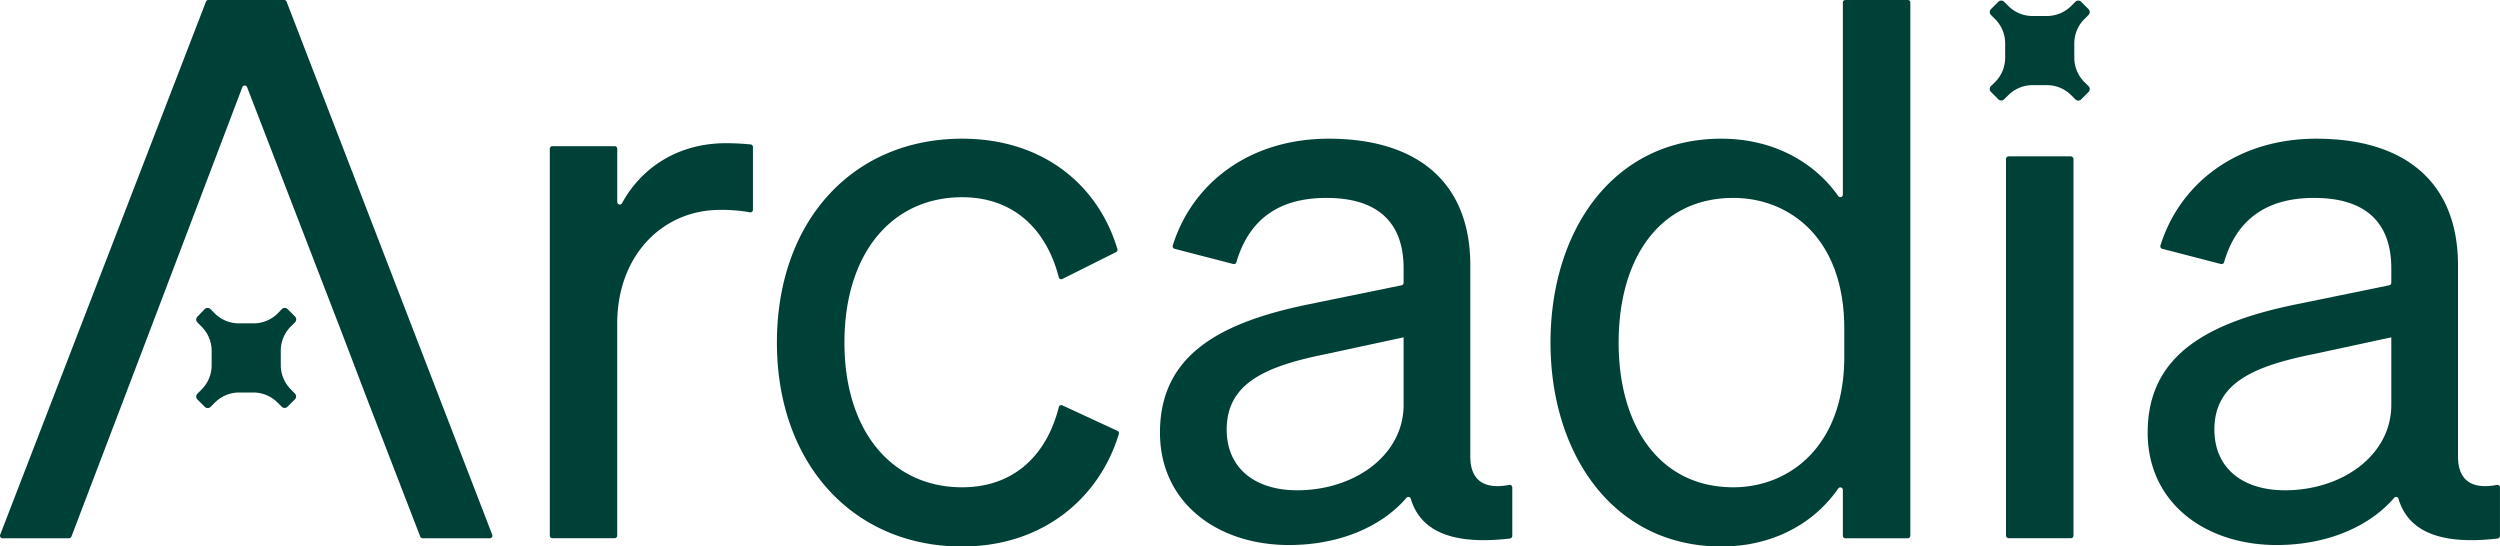 <svg id="Layer_1" data-name="Layer 1" xmlns="http://www.w3.org/2000/svg" viewBox="0 0 900 196.74"><defs><style>.cls-1{fill:#004137;}</style></defs><path class="cls-1" d="M271.06,75.54a.92.92,0,0,1-1.1.89,56.69,56.69,0,0,0-10.77-.87c-20.51,0-37,16.2-37,41v76.26a.92.92,0,0,1-.92.92H198.84a.92.92,0,0,1-.91-.92V53.54a.92.92,0,0,1,.91-.92h22.45a.92.92,0,0,1,.92.92V72.72a.91.91,0,0,0,1.71.44c6.83-12.54,19.86-21.61,37.43-21.61,3.37,0,6.54.21,8.9.45a.91.91,0,0,1,.81.92Z"/><path class="cls-1" d="M346.35,175.42c19,0,30.56-11.91,34.83-28.88a.91.91,0,0,1,1.26-.62l19.85,9.19a.93.93,0,0,1,.5,1.12c-7,23.09-27.35,40.51-56.44,40.51-39.4,0-66.66-30-66.66-73.41,0-43.72,27.26-73.4,66.66-73.4,29.1,0,49,16.63,55.91,39.72a.94.94,0,0,1-.48,1.11l-19.33,9.67a.92.92,0,0,1-1.29-.6C376.89,83.12,365.37,71,346.35,71,321.25,71,304,91,304,123.33,304,155.45,321.25,175.42,346.35,175.42Z"/><path class="cls-1" d="M417.59,155.72c0-28.07,21.86-39.67,53.43-46.15l33.54-6.87a.92.92,0,0,0,.74-.9V96.61c0-16.19-8.91-25.36-27.8-25.36-17.48,0-27.95,8.06-32.41,23.16a.91.91,0,0,1-1.09.64l-21.15-5.48a.94.94,0,0,1-.66-1.18c7-22.45,27.64-38.46,56.12-38.46,31.58,0,51,15.38,51,45.61v68.81c0,8.81,5.22,11.9,14,10.22a.92.92,0,0,1,1.11.89v17.48a1,1,0,0,1-.84.93c-20.14,2.35-32.11-2.26-35.69-14.3a.9.9,0,0,0-1.56-.36c-8.83,10.3-24,17-42.33,17C438.37,196.2,417.59,181.08,417.59,155.72Zm87.71-34.28-27.53,5.94c-21.59,4.32-36.16,10.26-36.16,27.26,0,13.76,10,21.86,25.37,21.86,20.78,0,38.32-12.69,38.32-30.77Z"/><path class="cls-1" d="M558.18,123.33c0-40.21,22.4-73.4,61.53-73.4,18.47,0,33.38,8.3,42.07,20.67a.91.91,0,0,0,1.65-.55V.92a.92.92,0,0,1,.92-.92H686.8a.92.92,0,0,1,.92.92V192.85a.92.92,0,0,1-.92.92H664.35a.92.92,0,0,1-.92-.92V176.39a.91.91,0,0,0-1.65-.55c-8.69,12.6-23.6,20.9-42.07,20.9C580.58,196.74,558.18,163.27,558.18,123.33ZM624,71.25c-26.44,0-41.29,21.59-41.29,52.08,0,30.23,14.85,52.09,41.29,52.09,20,0,39.94-14.58,39.94-47v-10C664,85.55,644,71.25,624,71.25Z"/><rect class="cls-1" x="722.16" y="56.29" width="24.29" height="137.47" rx="0.92"/><path class="cls-1" d="M773.16,155.72c0-28.07,21.86-39.67,53.43-46.15l33.54-6.87a.92.92,0,0,0,.74-.9V96.61c0-16.19-8.91-25.36-27.8-25.36-17.48,0-28,8.06-32.41,23.16a.91.91,0,0,1-1.09.64l-21.15-5.48a.94.94,0,0,1-.66-1.18c7-22.45,27.64-38.46,56.12-38.46,31.58,0,51,15.38,51,45.61v68.81c0,8.81,5.22,11.9,14,10.22a.92.92,0,0,1,1.11.89v17.48a1,1,0,0,1-.84.93c-20.14,2.35-32.11-2.26-35.69-14.3a.9.9,0,0,0-1.56-.36c-8.83,10.3-24,17-42.33,17C793.94,196.2,773.16,181.08,773.16,155.72Zm87.71-34.28-27.53,5.94c-21.59,4.32-36.16,10.26-36.16,27.26,0,13.76,10,21.86,25.37,21.86,20.78,0,38.32-12.69,38.32-30.77Z"/><path class="cls-1" d="M750.36,29.52a12.36,12.36,0,0,1-3.61-8.72h0V15.61h0a12.36,12.36,0,0,1,3.61-8.72l1.51-1.51a1.46,1.46,0,0,0,0-2.08L749.21.64a1.46,1.46,0,0,0-2.08,0l-1.51,1.51a12.36,12.36,0,0,1-8.72,3.61h-5.19A12.34,12.34,0,0,1,723,2.15L721.48.64a1.46,1.46,0,0,0-2.08,0L716.73,3.3a1.48,1.48,0,0,0,0,2.08l1.52,1.51a12.36,12.36,0,0,1,3.61,8.72h0V20.8h0a12.36,12.36,0,0,1-3.61,8.72L716.73,31a1.48,1.48,0,0,0,0,2.08l2.67,2.67a1.48,1.48,0,0,0,2.08,0L723,34.26a12.34,12.34,0,0,1,8.72-3.61h5.19a12.31,12.31,0,0,1,8.71,3.61l1.52,1.52a1.48,1.48,0,0,0,2.08,0l2.66-2.67a1.46,1.46,0,0,0,0-2.08Z"/><path class="cls-1" d="M102.31,0H75a.9.9,0,0,0-.85.59L.06,192.52a.92.92,0,0,0,.86,1.25H24.85a.92.92,0,0,0,.86-.59l19.21-50.42,8.63-22.67,33.69-88.7a.92.92,0,0,1,1.72,0l34.22,88.7,8.64,22.67,19.47,50.42a.92.92,0,0,0,.86.59h24.2a.92.92,0,0,0,.86-1.25L103.17.59A.92.92,0,0,0,102.31,0Z"/><path class="cls-1" d="M104.69,140.16a12.31,12.31,0,0,1-3.61-8.71h0v-5.19h0a12.34,12.34,0,0,1,3.61-8.72l1.52-1.51a1.48,1.48,0,0,0,0-2.08l-2.67-2.67a1.48,1.48,0,0,0-2.08,0L100,112.8a12.34,12.34,0,0,1-8.72,3.61H86a12.31,12.31,0,0,1-8.71-3.61l-1.52-1.52a1.48,1.48,0,0,0-2.08,0L71.07,114a1.46,1.46,0,0,0,0,2.08l1.51,1.51a12.34,12.34,0,0,1,3.61,8.72h0v5.19h0a12.31,12.31,0,0,1-3.61,8.71l-1.51,1.52a1.46,1.46,0,0,0,0,2.08l2.66,2.66a1.46,1.46,0,0,0,2.08,0l1.52-1.51A12.31,12.31,0,0,1,86,141.3h5.19a12.34,12.34,0,0,1,8.72,3.61l1.51,1.51a1.46,1.46,0,0,0,2.08,0l2.67-2.66a1.48,1.48,0,0,0,0-2.08Z"/></svg>